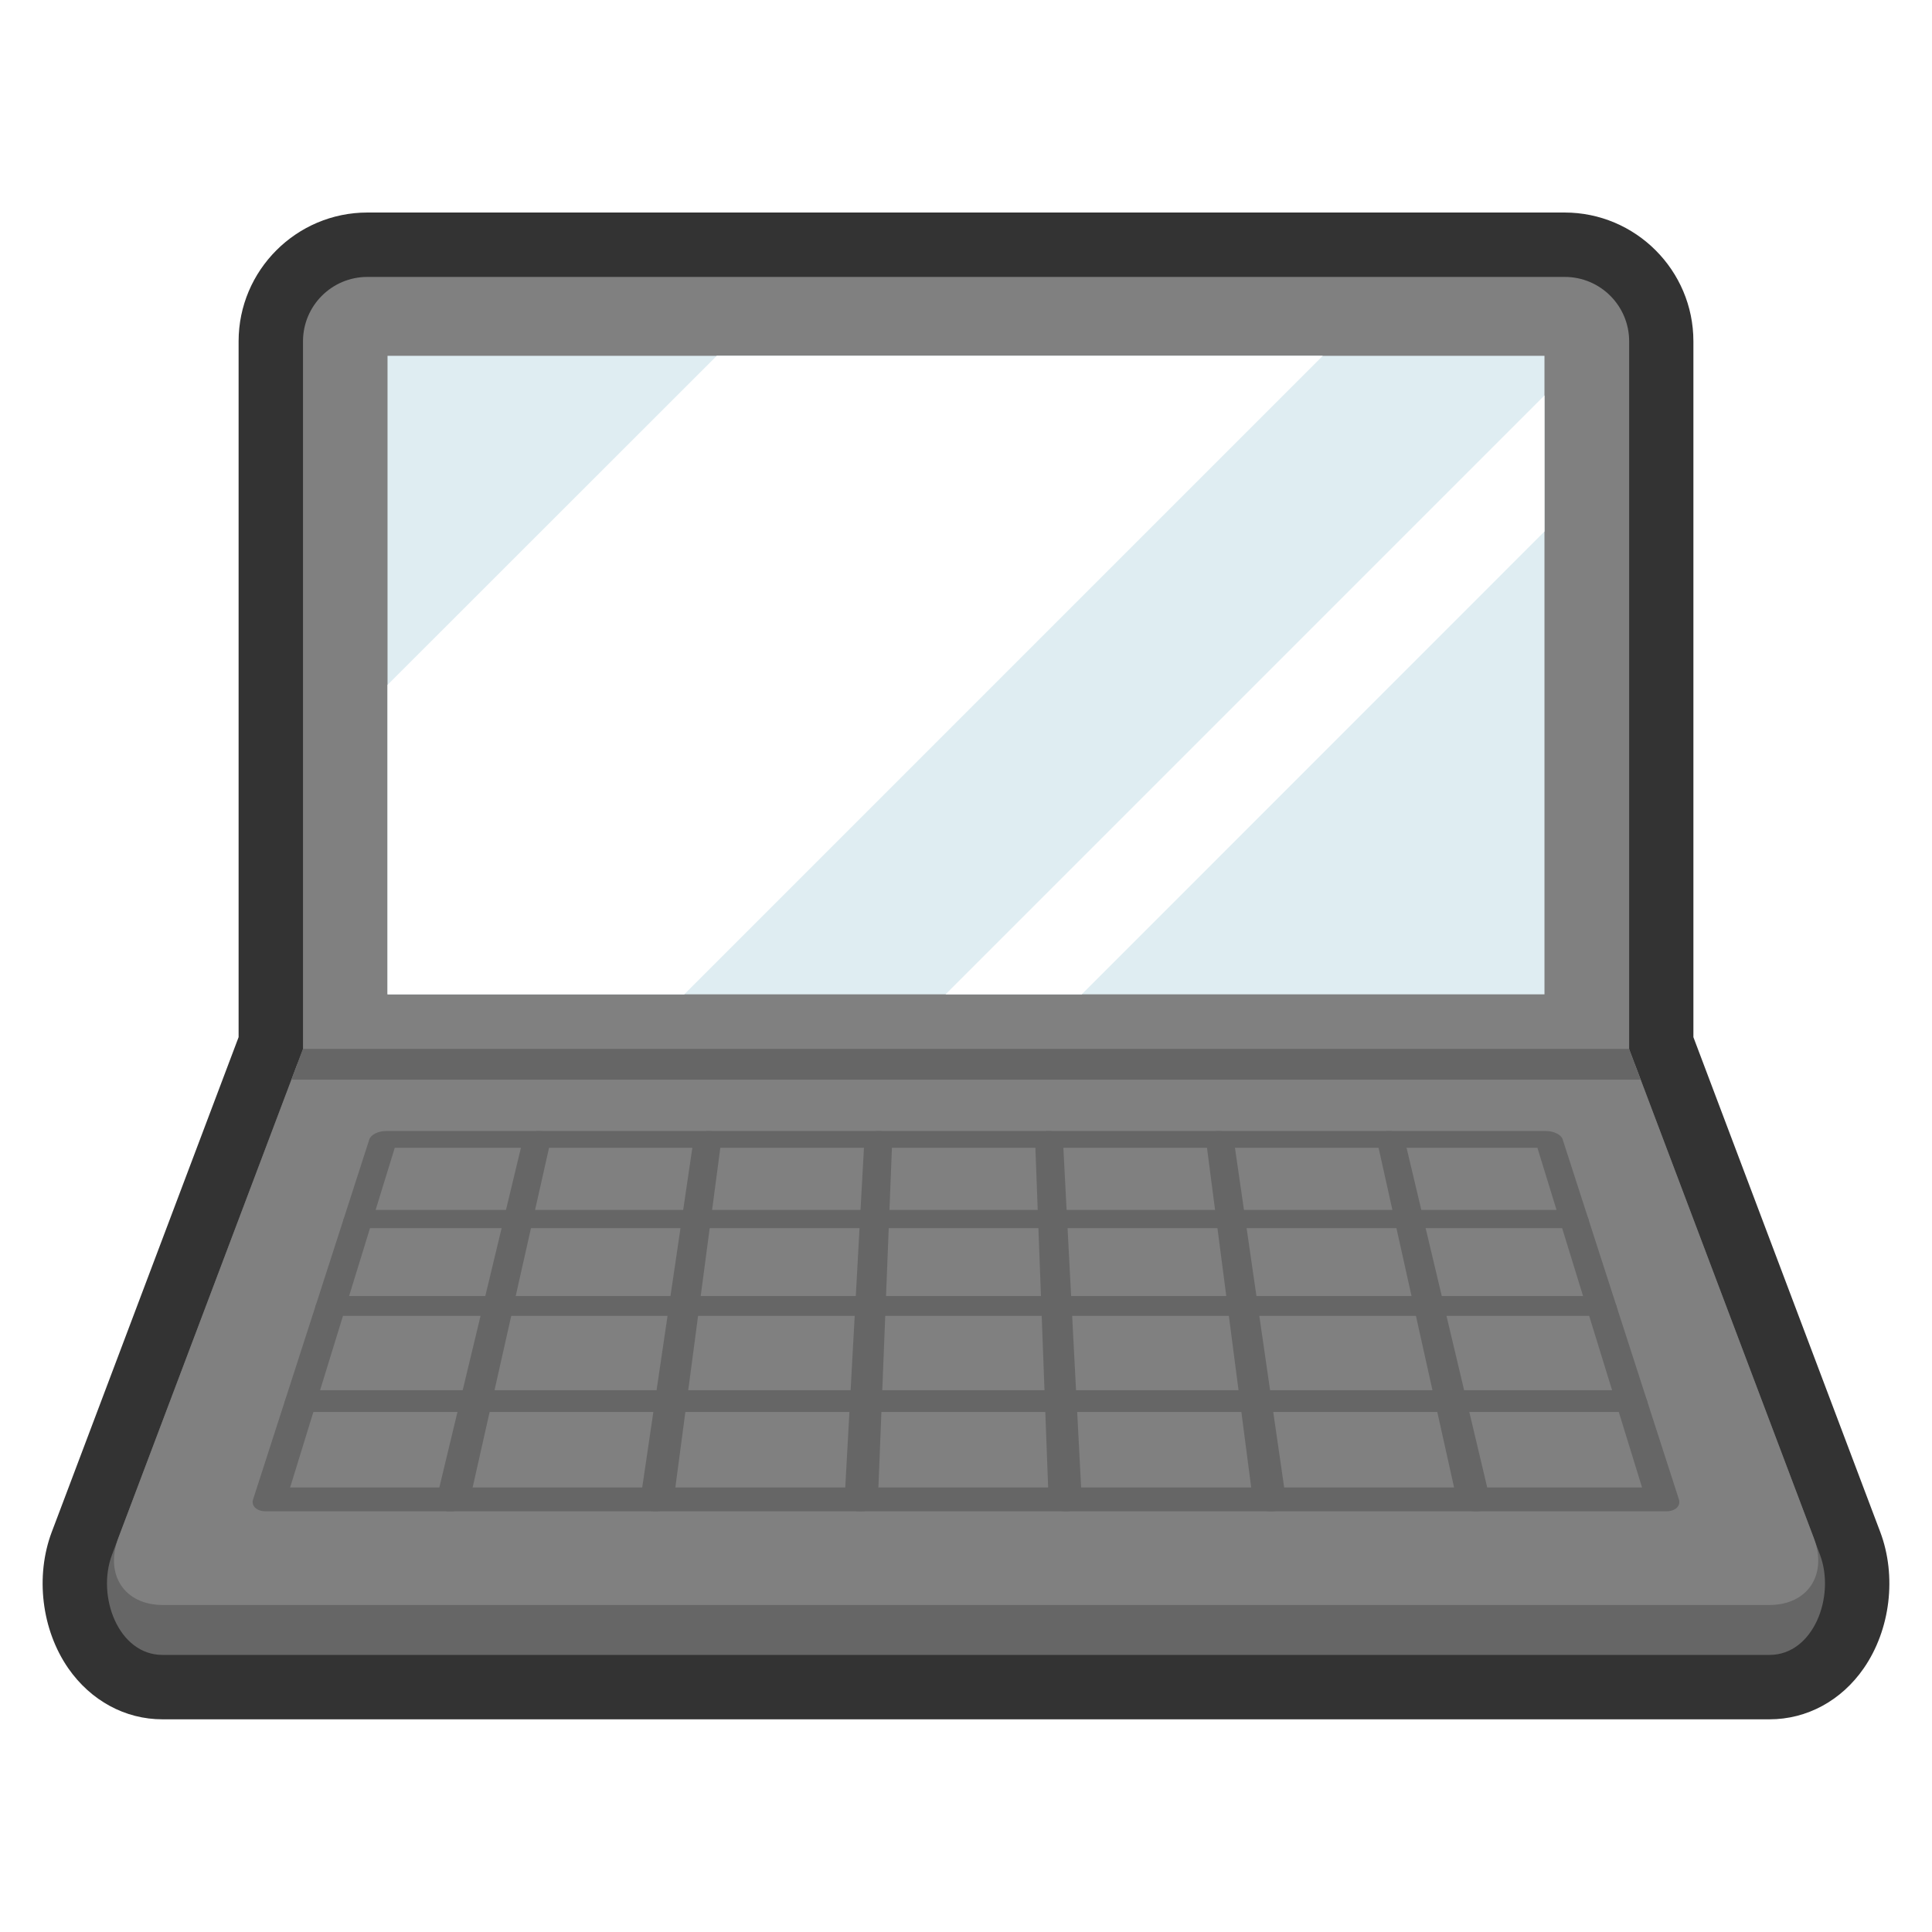 <?xml version="1.0" encoding="UTF-8"?>
<svg id="Icon" xmlns="http://www.w3.org/2000/svg" viewBox="0 0 120 120">
  <defs>
    <style>
      .cls-1 {
        fill: #fff;
      }

      .cls-2 {
        fill: #dfedf2;
      }

      .cls-3 {
        fill: #666;
      }

      .cls-4 {
        fill: #333;
      }

      .cls-5 {
        fill: gray;
      }
    </style>
  </defs>
  <path class="cls-4" d="M115.76,103.62c-1.39,2.01-3.53,3.17-5.85,3.17H10.09c-2.32,0-4.45-1.16-5.85-3.17-1.66-2.4-2.06-5.73-1.02-8.48l.39-1.03,11.21-29.69V21.2c0-4.41,3.59-8,8-8h74.36c4.41,0,8,3.59,8,8v43.22l11.21,29.69.39,1.03c1.04,2.75.64,6.08-1.02,8.48Z"/>
  <g>
    <path class="cls-5" d="M101.18,66.64H18.82V21.2c0-2.21,1.79-4,4-4h74.37c2.21,0,4,1.79,4,4v45.44Z"/>
    <rect class="cls-2" x="24.07" y="22.1" width="71.86" height="39.66"/>
    <g>
      <path class="cls-3" d="M109.91,102.79H10.09c-2.73,0-4.11-3.64-3.13-6.23l11.5-30.46h83.08l11.5,30.46c.98,2.6-.41,6.23-3.13,6.23Z"/>
      <path class="cls-5" d="M109.88,99.69H10.12c-2.4,0-3.62-1.89-2.77-4.16l11.47-30.37h82.37l11.47,30.37c.86,2.27-.37,4.16-2.77,4.16Z"/>
      <polygon class="cls-3" points="101.9 67.06 18.1 67.06 18.82 65.15 101.18 65.15 101.9 67.06"/>
      <path class="cls-3" d="M97.93,76.28H22.07c-.5,0-.83-.25-.72-.57s.58-.56,1.08-.56h75.15c.5,0,.98.25,1.08.56s-.22.57-.72.57Z"/>
      <path class="cls-3" d="M99.65,81.73H20.35c-.52,0-.86-.28-.75-.62s.62-.61,1.14-.61h78.52c.52,0,1.03.27,1.14.61s-.22.62-.75.62Z"/>
      <path class="cls-3" d="M101.53,87.7H18.47c-.55,0-.9-.3-.77-.68s.66-.67,1.2-.67h82.21c.54,0,1.08.3,1.2.67s-.22.68-.77.68Z"/>
      <path class="cls-3" d="M103.48,93.87H16.52c-.58,0-.93-.33-.8-.74l7.22-22.36c.09-.29.55-.52,1.03-.52h72.06c.48,0,.94.23,1.03.52l7.22,22.36c.13.41-.22.74-.8.74ZM18.02,92.39h83.97l-6.5-21.1H24.52l-6.5,21.1Z"/>
      <path class="cls-3" d="M27.97,93.87c-.58,0-.96-.33-.86-.74l5.37-22.36c.07-.29.51-.52.99-.52s.81.23.75.52l-5.03,22.36c-.09.41-.63.74-1.21.74Z"/>
      <path class="cls-3" d="M40.71,93.87c-.58,0-.99-.33-.93-.74l3.3-22.36c.04-.29.46-.52.94-.52s.83.23.79.52l-2.96,22.36c-.05.41-.56.74-1.14.74Z"/>
      <path class="cls-3" d="M53.46,93.87c-.58,0-1.02-.33-1-.74l1.23-22.36c.02-.29.41-.52.89-.52s.85.23.84.52l-.89,22.36c-.02.41-.5.74-1.07.74Z"/>
      <path class="cls-3" d="M66.2,93.87c-.58,0-1.05-.33-1.07-.74l-.84-22.36c-.01-.29.37-.52.84-.52s.87.23.89.52l1.17,22.36c.02.41-.43.74-1,.74Z"/>
      <path class="cls-3" d="M78.95,93.87c-.58,0-1.08-.33-1.14-.74l-2.91-22.36c-.04-.29.32-.52.79-.52s.9.23.94.52l3.24,22.36c.06.41-.36.74-.93.74Z"/>
      <path class="cls-3" d="M91.69,93.87c-.58,0-1.11-.33-1.21-.74l-4.97-22.36c-.06-.29.27-.52.75-.52s.92.23.98.52l5.31,22.36c.1.41-.29.74-.86.74Z"/>
    </g>
    <polygon class="cls-1" points="82.16 22.1 42.5 61.76 24.07 61.76 24.07 42.54 44.52 22.1 82.16 22.1"/>
    <polygon class="cls-1" points="95.93 24.56 95.93 33.01 67.19 61.76 58.73 61.76 95.93 24.56"/>
  </g>
</svg>